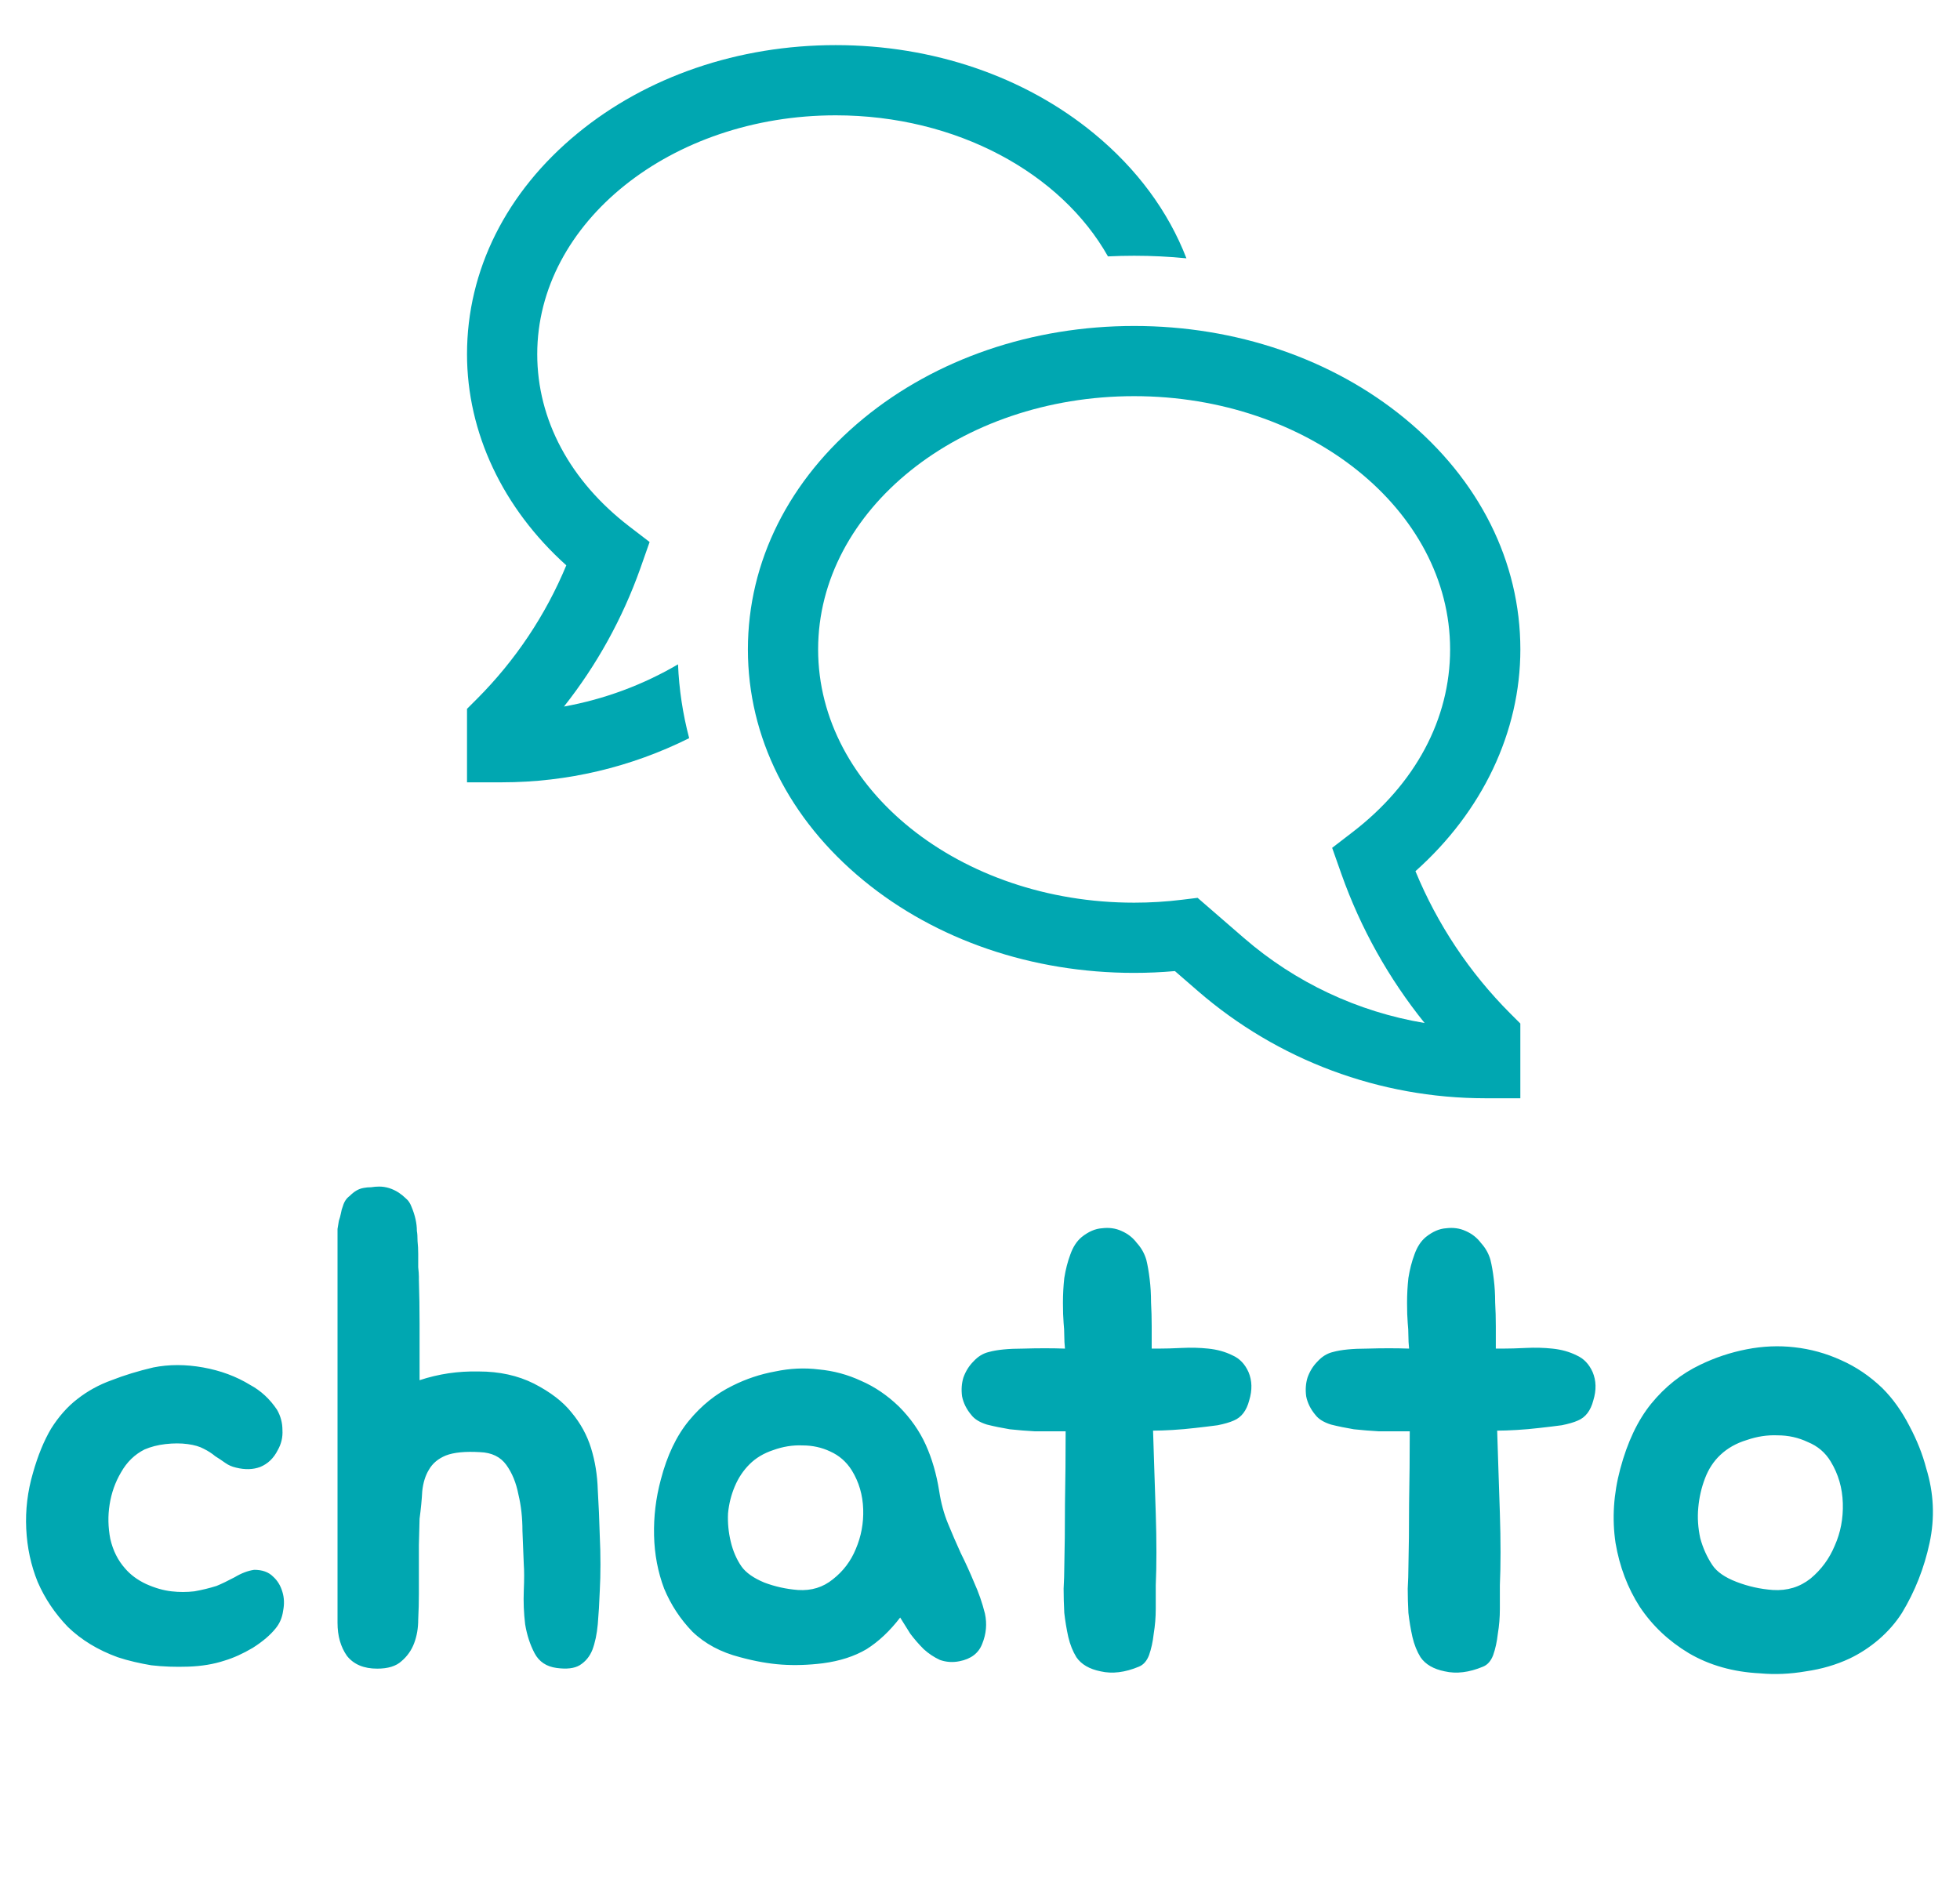 <svg width="88" height="85" viewBox="0 0 88 85" fill="none" xmlns="http://www.w3.org/2000/svg">
<g filter="url(#filter0_d)">
<path d="M63.551 38.672C66.558 35.992 68.261 32.42 68.261 28.713C68.261 24.774 66.416 21.089 63.068 18.338C59.809 15.662 55.494 14.188 50.92 14.188C46.345 14.188 42.031 15.662 38.772 18.338C35.423 21.089 33.579 24.774 33.579 28.713C33.579 32.653 35.423 36.337 38.772 39.088C42.031 41.765 46.345 43.239 50.92 43.239C51.529 43.239 52.143 43.212 52.751 43.158L53.79 44.059C57.37 47.161 61.947 48.868 66.684 48.869H68.26V45.513L67.799 45.052C65.977 43.225 64.534 41.057 63.551 38.672ZM55.855 41.676L53.77 39.869L53.075 39.954C52.36 40.042 51.64 40.086 50.92 40.086C43.097 40.086 36.732 34.984 36.732 28.713C36.732 22.442 43.097 17.34 50.92 17.34C58.743 17.34 65.107 22.442 65.107 28.713C65.107 31.837 63.549 34.754 60.718 36.926L59.811 37.623L60.23 38.809C61.088 41.23 62.35 43.489 63.962 45.49C60.96 44.989 58.155 43.669 55.855 41.676Z" fill="#00A7B1"/>
</g>
<g filter="url(#filter1_d)">
<path d="M25.321 31.279C26.797 29.412 27.955 27.314 28.751 25.07L29.166 23.89L28.259 23.194C25.59 21.146 24.121 18.397 24.121 15.454C24.121 9.54 30.132 4.729 37.52 4.729C42.956 4.729 47.645 7.333 49.745 11.064C50.135 11.045 50.526 11.035 50.92 11.035C51.71 11.035 52.492 11.073 53.268 11.15C52.457 9.048 51.047 7.129 49.11 5.538C46.001 2.983 41.885 1.576 37.52 1.576C33.155 1.576 29.04 2.983 25.93 5.538C22.73 8.166 20.968 11.688 20.968 15.454C20.968 18.982 22.579 22.38 25.426 24.937C24.497 27.173 23.139 29.205 21.43 30.92L20.968 31.382V34.681H22.544C25.459 34.681 28.334 34.002 30.942 32.698C30.656 31.614 30.488 30.503 30.442 29.383C28.86 30.311 27.126 30.953 25.321 31.279Z" fill="#00A7B1"/>
</g>
<path d="M12.439 63.309C12.6 63.591 12.681 63.893 12.681 64.215C12.701 64.537 12.631 64.839 12.47 65.121C12.288 65.483 12.027 65.734 11.685 65.875C11.363 65.996 11 66.006 10.598 65.906C10.416 65.865 10.255 65.795 10.114 65.694C9.974 65.594 9.823 65.493 9.662 65.392C9.521 65.272 9.35 65.161 9.148 65.06C8.967 64.96 8.726 64.889 8.424 64.849C8.122 64.808 7.79 64.808 7.427 64.849C7.085 64.889 6.773 64.969 6.491 65.09C6.049 65.312 5.696 65.654 5.435 66.117C5.173 66.56 5.002 67.043 4.921 67.566C4.841 68.069 4.851 68.583 4.952 69.106C5.072 69.629 5.294 70.072 5.616 70.434C5.857 70.716 6.169 70.948 6.552 71.129C6.954 71.31 7.337 71.421 7.699 71.461C8.041 71.501 8.383 71.501 8.726 71.461C9.068 71.401 9.4 71.32 9.722 71.219C9.964 71.119 10.235 70.988 10.537 70.827C10.839 70.646 11.131 70.535 11.413 70.495C11.775 70.495 12.057 70.595 12.258 70.797C12.46 70.978 12.6 71.209 12.681 71.491C12.761 71.753 12.771 72.035 12.711 72.337C12.671 72.638 12.56 72.9 12.379 73.121C12.137 73.424 11.795 73.715 11.352 73.997C10.91 74.259 10.487 74.45 10.084 74.571C9.601 74.732 9.058 74.822 8.454 74.843C7.87 74.863 7.317 74.843 6.793 74.782C6.552 74.742 6.3 74.692 6.039 74.631C5.777 74.571 5.525 74.5 5.284 74.42C4.398 74.098 3.653 73.645 3.049 73.061C2.466 72.457 2.013 71.783 1.691 71.038C1.389 70.293 1.218 69.498 1.178 68.653C1.137 67.808 1.238 66.972 1.479 66.147C1.701 65.362 1.973 64.698 2.295 64.154C2.637 63.611 3.029 63.168 3.472 62.826C3.935 62.464 4.448 62.182 5.012 61.98C5.576 61.759 6.2 61.568 6.884 61.407C7.588 61.266 8.333 61.266 9.118 61.407C9.903 61.548 10.608 61.809 11.232 62.192C11.715 62.453 12.117 62.826 12.439 63.309ZM26.929 68.985C26.949 69.388 26.959 69.81 26.959 70.253C26.959 70.676 26.949 71.068 26.929 71.431C26.909 71.974 26.879 72.477 26.839 72.94C26.798 73.383 26.718 73.766 26.597 74.088C26.476 74.39 26.285 74.621 26.023 74.782C25.782 74.923 25.44 74.963 24.997 74.903C24.534 74.843 24.202 74.621 24.001 74.239C23.799 73.856 23.658 73.424 23.578 72.94C23.517 72.437 23.497 71.934 23.517 71.431C23.538 70.927 23.538 70.535 23.517 70.253C23.497 69.81 23.477 69.307 23.457 68.744C23.457 68.16 23.397 67.616 23.276 67.113C23.175 66.59 22.994 66.147 22.733 65.785C22.471 65.422 22.078 65.231 21.555 65.211C20.891 65.171 20.377 65.221 20.015 65.362C19.673 65.503 19.421 65.714 19.26 65.996C19.099 66.258 18.999 66.58 18.958 66.962C18.938 67.345 18.898 67.757 18.838 68.2L18.807 69.378V71.582C18.807 71.944 18.797 72.326 18.777 72.729C18.777 73.112 18.717 73.464 18.596 73.786C18.475 74.108 18.284 74.38 18.022 74.601C17.781 74.822 17.419 74.933 16.936 74.933C16.332 74.933 15.879 74.742 15.577 74.359C15.295 73.957 15.154 73.464 15.154 72.88V55.519C15.154 55.398 15.154 55.288 15.154 55.187C15.174 55.066 15.194 54.946 15.214 54.825C15.255 54.704 15.285 54.593 15.305 54.493C15.325 54.372 15.355 54.261 15.396 54.161C15.456 53.959 15.557 53.808 15.698 53.708C15.798 53.607 15.899 53.526 15.999 53.466C16.1 53.406 16.211 53.365 16.332 53.345C16.432 53.325 16.543 53.315 16.664 53.315C16.785 53.295 16.905 53.285 17.026 53.285C17.328 53.285 17.62 53.376 17.902 53.557C18.022 53.637 18.133 53.728 18.234 53.828C18.334 53.909 18.415 54.03 18.475 54.191C18.636 54.573 18.717 54.935 18.717 55.278C18.737 55.378 18.747 55.529 18.747 55.731C18.767 55.912 18.777 56.103 18.777 56.304C18.777 56.505 18.777 56.707 18.777 56.908C18.797 57.089 18.807 57.23 18.807 57.331V57.482C18.828 58.126 18.838 58.78 18.838 59.444C18.838 60.108 18.838 60.783 18.838 61.467V61.98C19.683 61.699 20.569 61.568 21.495 61.588C22.421 61.588 23.246 61.769 23.97 62.131C24.715 62.514 25.279 62.947 25.661 63.43C26.064 63.913 26.356 64.446 26.537 65.03C26.718 65.614 26.819 66.238 26.839 66.902C26.879 67.566 26.909 68.26 26.929 68.985ZM32.898 62.222C33.502 61.92 34.136 61.709 34.801 61.588C35.465 61.447 36.119 61.417 36.763 61.497C37.427 61.558 38.061 61.729 38.665 62.011C39.269 62.272 39.833 62.655 40.356 63.158C40.879 63.681 41.282 64.255 41.564 64.879C41.846 65.503 42.047 66.197 42.168 66.962C42.248 67.486 42.379 67.969 42.56 68.412C42.741 68.854 42.932 69.297 43.134 69.74C43.355 70.183 43.556 70.626 43.738 71.068C43.939 71.511 44.1 71.974 44.221 72.457C44.321 72.92 44.281 73.373 44.1 73.816C43.939 74.239 43.597 74.5 43.073 74.601C42.771 74.661 42.48 74.641 42.198 74.541C41.936 74.42 41.694 74.259 41.473 74.058C41.252 73.836 41.05 73.605 40.869 73.363C40.708 73.101 40.557 72.86 40.416 72.638C39.953 73.242 39.45 73.715 38.907 74.058C38.363 74.38 37.709 74.591 36.944 74.692C36.3 74.772 35.686 74.792 35.102 74.752C34.519 74.712 33.895 74.601 33.23 74.42C32.365 74.198 31.651 73.816 31.087 73.272C30.543 72.709 30.121 72.065 29.819 71.34C29.537 70.595 29.386 69.8 29.366 68.955C29.346 68.11 29.446 67.274 29.668 66.449C29.95 65.362 30.372 64.476 30.936 63.792C31.5 63.108 32.154 62.584 32.898 62.222ZM33.653 65.754C33.371 66.036 33.15 66.368 32.989 66.751C32.828 67.133 32.727 67.536 32.687 67.959C32.667 68.381 32.707 68.804 32.808 69.227C32.908 69.649 33.069 70.022 33.291 70.344C33.492 70.626 33.834 70.867 34.318 71.068C34.801 71.25 35.304 71.36 35.827 71.401C36.431 71.441 36.954 71.28 37.397 70.918C37.86 70.555 38.202 70.102 38.424 69.559C38.665 68.995 38.776 68.401 38.756 67.777C38.736 67.133 38.565 66.55 38.242 66.026C38.001 65.644 37.679 65.362 37.276 65.181C36.894 65 36.481 64.909 36.038 64.909C35.596 64.889 35.153 64.96 34.71 65.121C34.287 65.261 33.935 65.473 33.653 65.754ZM56.057 61.618C56.218 62.001 56.228 62.423 56.087 62.886C55.967 63.349 55.735 63.651 55.393 63.792C55.212 63.873 54.97 63.943 54.668 64.003C54.366 64.044 54.034 64.084 53.672 64.124C53.33 64.164 52.987 64.195 52.645 64.215C52.303 64.235 52.011 64.245 51.77 64.245C51.79 64.849 51.81 65.473 51.83 66.117C51.85 66.741 51.87 67.355 51.891 67.959C51.911 68.562 51.921 69.146 51.921 69.71C51.921 70.253 51.911 70.746 51.891 71.189C51.891 71.491 51.891 71.843 51.891 72.246C51.891 72.628 51.86 73.001 51.8 73.363C51.76 73.725 51.689 74.047 51.589 74.329C51.488 74.591 51.337 74.762 51.136 74.843C50.512 75.104 49.938 75.175 49.415 75.054C48.911 74.953 48.549 74.742 48.328 74.42C48.167 74.158 48.046 73.856 47.965 73.514C47.885 73.152 47.825 72.789 47.784 72.427C47.764 72.045 47.754 71.682 47.754 71.34C47.774 70.978 47.784 70.666 47.784 70.404C47.804 69.559 47.815 68.603 47.815 67.536C47.835 66.449 47.845 65.362 47.845 64.275H47.392C47.15 64.275 46.838 64.275 46.456 64.275C46.093 64.255 45.721 64.225 45.339 64.184C44.976 64.124 44.634 64.054 44.312 63.973C43.99 63.873 43.759 63.732 43.618 63.55C43.396 63.289 43.255 63.007 43.195 62.705C43.155 62.403 43.175 62.121 43.255 61.86C43.356 61.578 43.507 61.336 43.708 61.135C43.91 60.914 44.141 60.773 44.403 60.712C44.765 60.612 45.278 60.561 45.943 60.561C46.607 60.541 47.231 60.541 47.815 60.561C47.794 60.36 47.784 60.169 47.784 59.988C47.784 59.786 47.774 59.595 47.754 59.414C47.734 59.172 47.724 58.871 47.724 58.508C47.724 58.126 47.744 57.754 47.784 57.391C47.845 57.009 47.935 56.657 48.056 56.334C48.177 55.992 48.348 55.731 48.569 55.549C48.871 55.308 49.173 55.177 49.475 55.157C49.797 55.117 50.089 55.157 50.351 55.278C50.633 55.398 50.864 55.58 51.045 55.821C51.246 56.043 51.387 56.294 51.468 56.576C51.528 56.818 51.578 57.109 51.619 57.452C51.659 57.774 51.679 58.116 51.679 58.478C51.699 58.84 51.709 59.203 51.709 59.565C51.709 59.927 51.709 60.26 51.709 60.561H52.011C52.313 60.561 52.666 60.551 53.068 60.531C53.471 60.511 53.863 60.521 54.246 60.561C54.648 60.602 55.01 60.702 55.333 60.863C55.655 61.004 55.896 61.256 56.057 61.618ZM71.507 61.618C71.668 62.001 71.678 62.423 71.537 62.886C71.417 63.349 71.185 63.651 70.843 63.792C70.662 63.873 70.42 63.943 70.118 64.003C69.817 64.044 69.484 64.084 69.122 64.124C68.78 64.164 68.438 64.195 68.096 64.215C67.753 64.235 67.461 64.245 67.22 64.245C67.24 64.849 67.26 65.473 67.28 66.117C67.3 66.741 67.321 67.355 67.341 67.959C67.361 68.562 67.371 69.146 67.371 69.71C67.371 70.253 67.361 70.746 67.341 71.189C67.341 71.491 67.341 71.843 67.341 72.246C67.341 72.628 67.311 73.001 67.25 73.363C67.21 73.725 67.139 74.047 67.039 74.329C66.938 74.591 66.787 74.762 66.586 74.843C65.962 75.104 65.388 75.175 64.865 75.054C64.362 74.953 63.999 74.742 63.778 74.42C63.617 74.158 63.496 73.856 63.416 73.514C63.335 73.152 63.275 72.789 63.234 72.427C63.214 72.045 63.204 71.682 63.204 71.34C63.224 70.978 63.234 70.666 63.234 70.404C63.255 69.559 63.265 68.603 63.265 67.536C63.285 66.449 63.295 65.362 63.295 64.275H62.842C62.6 64.275 62.288 64.275 61.906 64.275C61.544 64.255 61.171 64.225 60.789 64.184C60.427 64.124 60.084 64.054 59.762 63.973C59.44 63.873 59.209 63.732 59.068 63.55C58.846 63.289 58.706 63.007 58.645 62.705C58.605 62.403 58.625 62.121 58.706 61.86C58.806 61.578 58.957 61.336 59.158 61.135C59.36 60.914 59.591 60.773 59.853 60.712C60.215 60.612 60.728 60.561 61.393 60.561C62.057 60.541 62.681 60.541 63.265 60.561C63.245 60.36 63.234 60.169 63.234 59.988C63.234 59.786 63.224 59.595 63.204 59.414C63.184 59.172 63.174 58.871 63.174 58.508C63.174 58.126 63.194 57.754 63.234 57.391C63.295 57.009 63.385 56.657 63.506 56.334C63.627 55.992 63.798 55.731 64.019 55.549C64.321 55.308 64.623 55.177 64.925 55.157C65.247 55.117 65.539 55.157 65.801 55.278C66.083 55.398 66.314 55.58 66.495 55.821C66.697 56.043 66.838 56.294 66.918 56.576C66.978 56.818 67.029 57.109 67.069 57.452C67.109 57.774 67.129 58.116 67.129 58.478C67.15 58.84 67.159 59.203 67.159 59.565C67.159 59.927 67.159 60.26 67.159 60.561H67.461C67.763 60.561 68.116 60.551 68.518 60.531C68.921 60.511 69.313 60.521 69.696 60.561C70.098 60.602 70.461 60.702 70.783 60.863C71.105 61.004 71.346 61.256 71.507 61.618ZM76.338 61.286C77.003 60.964 77.697 60.733 78.422 60.592C79.146 60.451 79.861 60.42 80.565 60.501C81.29 60.581 81.984 60.773 82.649 61.075C83.333 61.377 83.957 61.799 84.52 62.343C84.984 62.806 85.386 63.369 85.728 64.034C86.07 64.678 86.322 65.312 86.483 65.936C86.825 67.043 86.876 68.16 86.634 69.287C86.392 70.414 85.98 71.461 85.396 72.427C85.114 72.87 84.762 73.272 84.339 73.635C83.937 73.977 83.504 74.259 83.041 74.48C82.437 74.762 81.783 74.953 81.079 75.054C80.374 75.175 79.69 75.205 79.025 75.144C77.818 75.084 76.751 74.782 75.825 74.239C74.919 73.695 74.185 73.001 73.621 72.155C73.078 71.31 72.715 70.354 72.534 69.287C72.373 68.2 72.444 67.093 72.745 65.966C73.067 64.758 73.53 63.782 74.134 63.037C74.758 62.272 75.493 61.689 76.338 61.286ZM77.244 65.332C76.942 65.614 76.711 65.966 76.55 66.389C76.389 66.811 76.288 67.254 76.248 67.717C76.207 68.16 76.238 68.613 76.338 69.076C76.459 69.519 76.64 69.921 76.882 70.283C77.083 70.585 77.445 70.837 77.969 71.038C78.492 71.24 79.035 71.36 79.599 71.401C80.243 71.441 80.807 71.27 81.29 70.887C81.773 70.485 82.135 69.992 82.377 69.408C82.638 68.824 82.759 68.19 82.739 67.506C82.719 66.821 82.538 66.197 82.196 65.634C81.954 65.231 81.612 64.939 81.169 64.758C80.746 64.557 80.294 64.456 79.811 64.456C79.347 64.436 78.885 64.507 78.422 64.668C77.959 64.808 77.566 65.03 77.244 65.332Z" fill="#00A7B1"/>
<defs>
<filter id="filter0_d" x="33.129" y="14.188" width="35.582" height="35.582" filterUnits="userSpaceOnUse" color-interpolation-filters="sRGB">
<feFlood flood-opacity="0" result="BackgroundImageFix"/>
<feColorMatrix in="SourceAlpha" type="matrix" values="0 0 0 0 0 0 0 0 0 0 0 0 0 0 0 0 0 0 127 0" result="hardAlpha"/>
<feOffset dy="0.45"/>
<feGaussianBlur stdDeviation="0.225"/>
<feComposite in2="hardAlpha" operator="out"/>
<feColorMatrix type="matrix" values="0 0 0 0 0 0 0 0 0 0 0 0 0 0 0 0 0 0 0.25 0"/>
<feBlend mode="normal" in2="BackgroundImageFix" result="effect1_dropShadow"/>
<feBlend mode="normal" in="SourceGraphic" in2="effect1_dropShadow" result="shape"/>
</filter>
<filter id="filter1_d" x="20.517" y="1.576" width="33.201" height="34.006" filterUnits="userSpaceOnUse" color-interpolation-filters="sRGB">
<feFlood flood-opacity="0" result="BackgroundImageFix"/>
<feColorMatrix in="SourceAlpha" type="matrix" values="0 0 0 0 0 0 0 0 0 0 0 0 0 0 0 0 0 0 127 0" result="hardAlpha"/>
<feOffset dy="0.45"/>
<feGaussianBlur stdDeviation="0.225"/>
<feComposite in2="hardAlpha" operator="out"/>
<feColorMatrix type="matrix" values="0 0 0 0 0 0 0 0 0 0 0 0 0 0 0 0 0 0 0.25 0"/>
<feBlend mode="normal" in2="BackgroundImageFix" result="effect1_dropShadow"/>
<feBlend mode="normal" in="SourceGraphic" in2="effect1_dropShadow" result="shape"/>
</filter>
</defs>
</svg>
